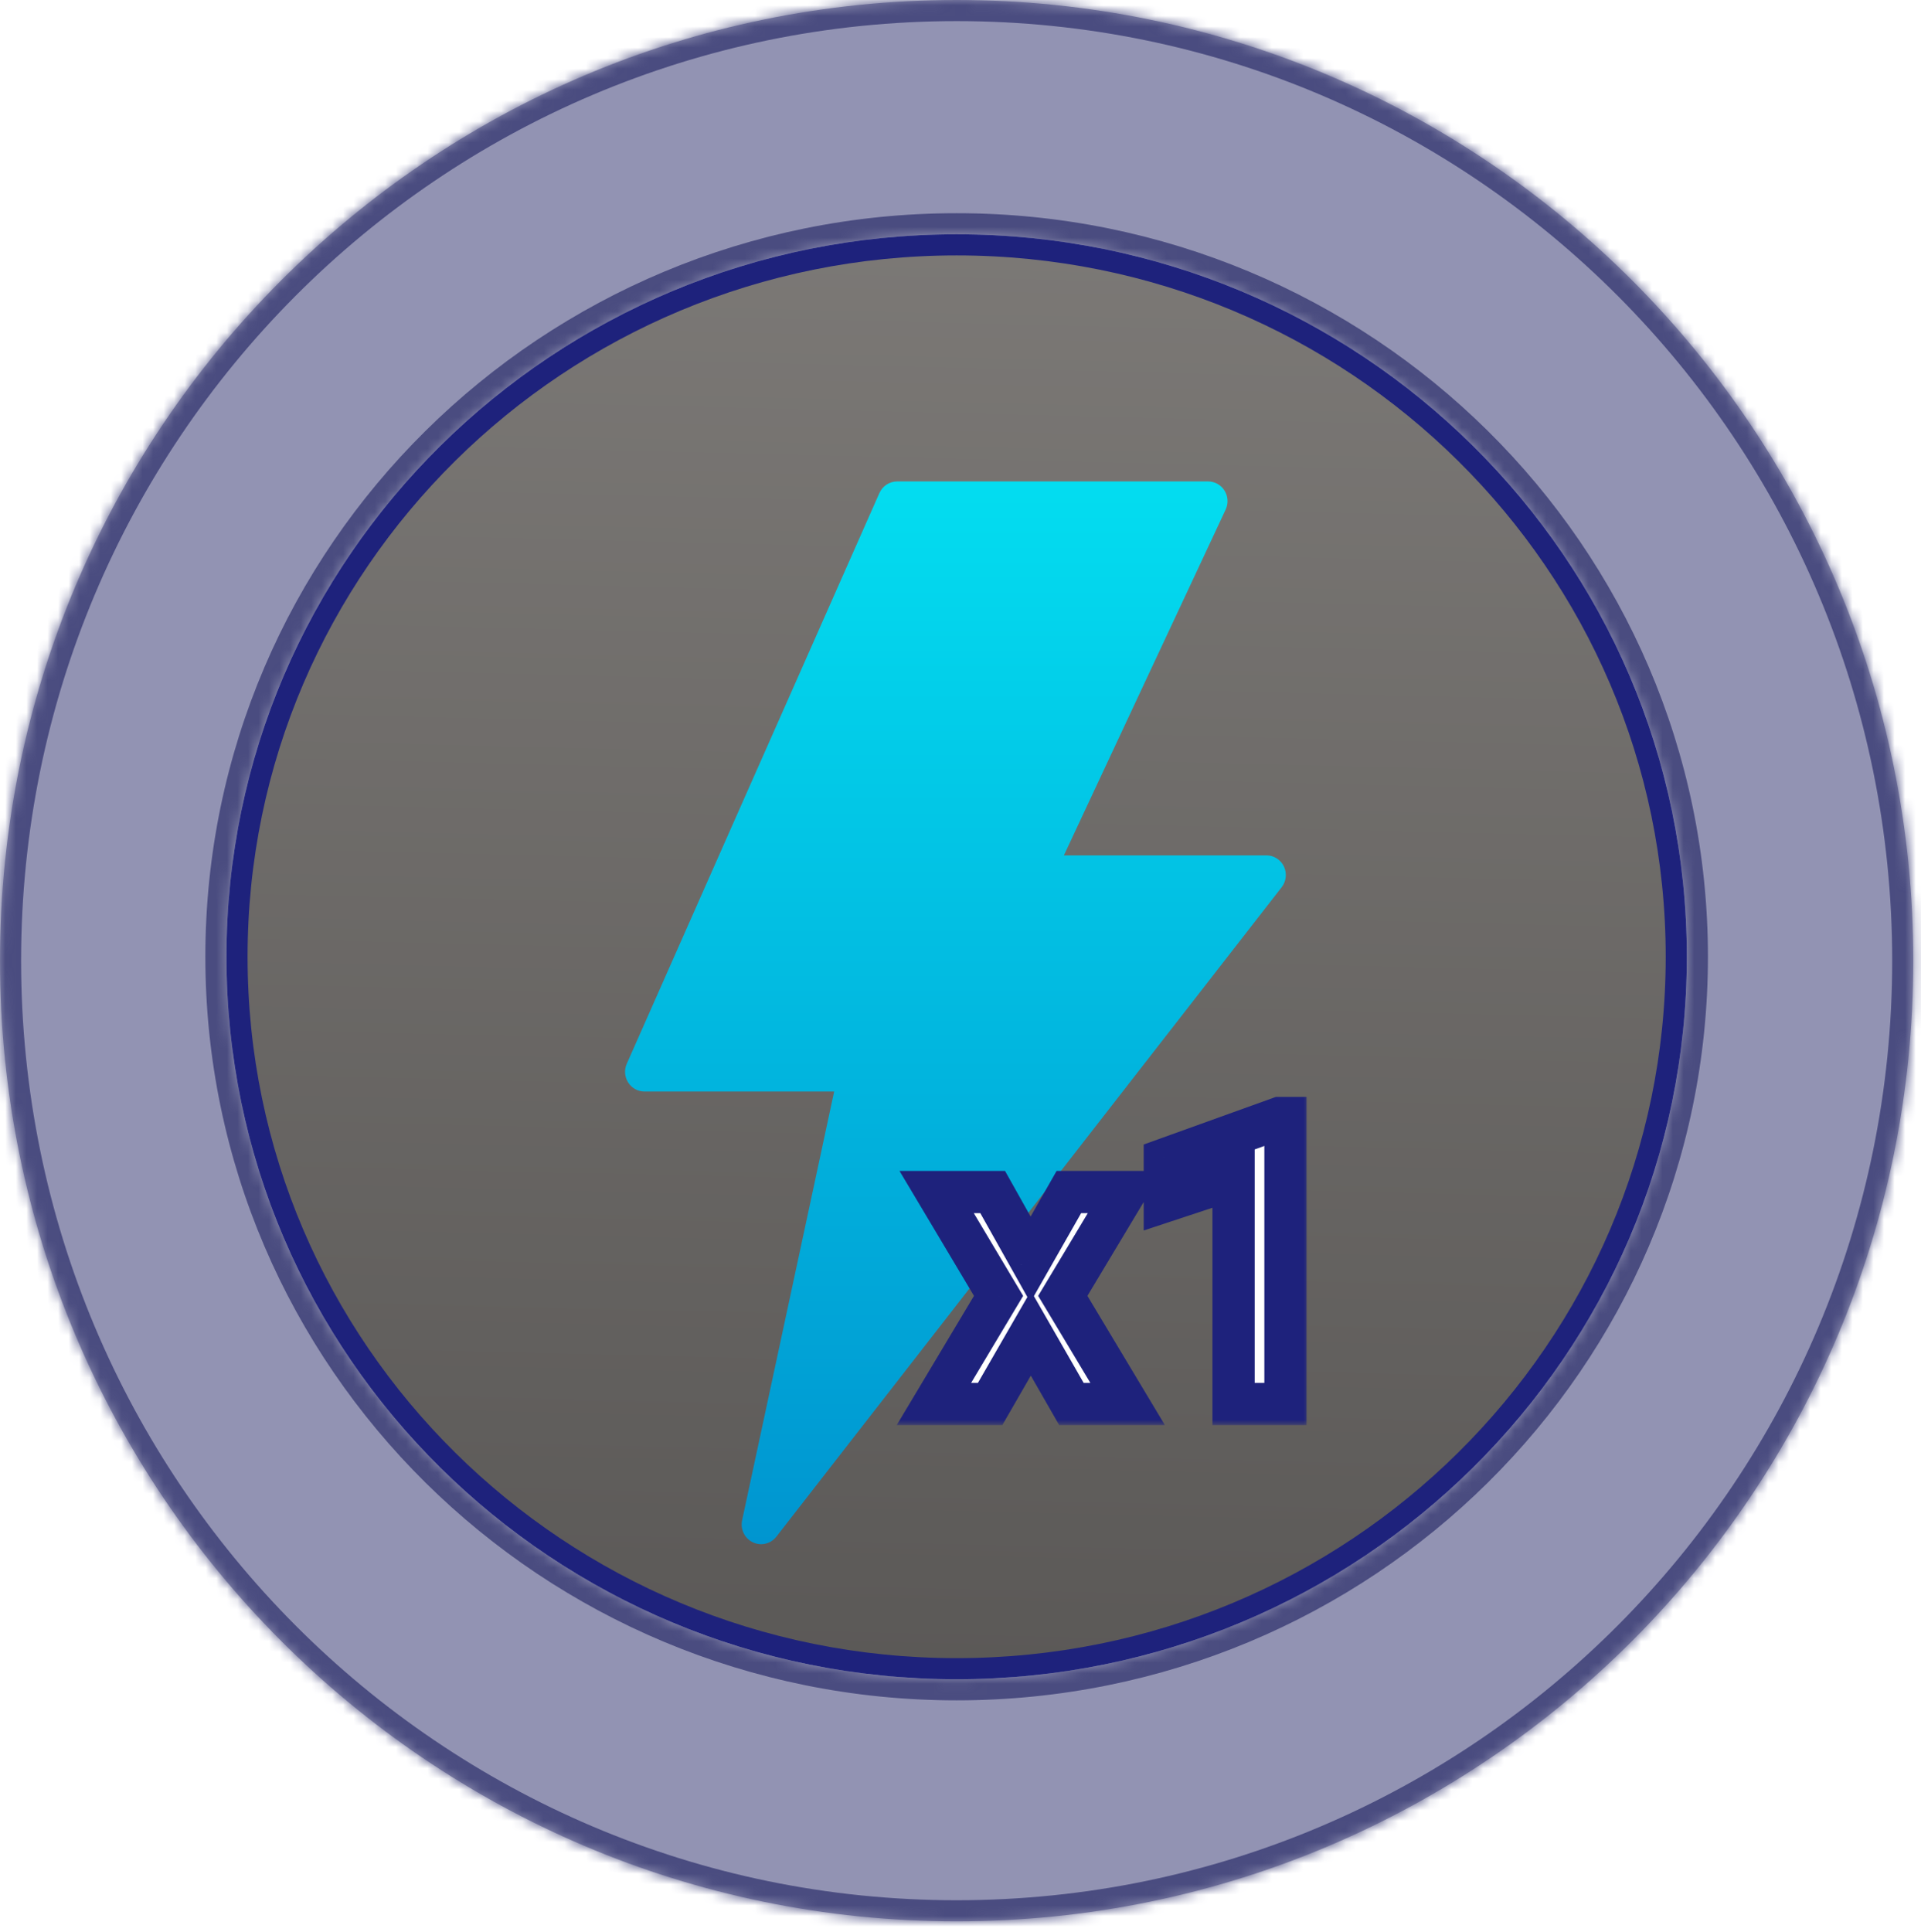 <svg width="182" height="183" viewBox="0 0 182 183" fill="none" xmlns="http://www.w3.org/2000/svg">
<mask id="path-1-inside-1_505_8" fill="white">
<path fill-rule="evenodd" clip-rule="evenodd" d="M90.636 182.011C140.692 182.011 181.271 141.267 181.271 91.005C181.271 40.745 140.692 0 90.636 0C40.579 0 0 40.745 0 91.005C0 141.267 40.579 182.011 90.636 182.011ZM90.635 159.075C128.842 159.075 159.814 128.434 159.814 90.636C159.814 52.838 128.842 22.197 90.635 22.197C52.429 22.197 21.456 52.838 21.456 90.636C21.456 128.434 52.429 159.075 90.635 159.075Z"/>
</mask>
<path fill-rule="evenodd" clip-rule="evenodd" d="M90.636 182.011C140.692 182.011 181.271 141.267 181.271 91.005C181.271 40.745 140.692 0 90.636 0C40.579 0 0 40.745 0 91.005C0 141.267 40.579 182.011 90.636 182.011ZM90.635 159.075C128.842 159.075 159.814 128.434 159.814 90.636C159.814 52.838 128.842 22.197 90.635 22.197C52.429 22.197 21.456 52.838 21.456 90.636C21.456 128.434 52.429 159.075 90.635 159.075Z" fill="#9293B3"/>
<path d="M179.271 91.005C179.271 140.17 139.58 180.011 90.636 180.011V184.011C141.804 184.011 183.271 142.363 183.271 91.005H179.271ZM90.636 2C139.58 2 179.271 41.841 179.271 91.005H183.271C183.271 39.648 141.804 -2 90.636 -2V2ZM2 91.005C2 41.841 41.691 2 90.636 2V-2C39.467 -2 -2 39.648 -2 91.005H2ZM90.636 180.011C41.691 180.011 2 140.17 2 91.005H-2C-2 142.363 39.467 184.011 90.636 184.011V180.011ZM157.814 90.636C157.814 127.309 127.758 157.075 90.635 157.075V161.075C129.926 161.075 161.814 129.558 161.814 90.636H157.814ZM90.635 24.197C127.758 24.197 157.814 53.962 157.814 90.636H161.814C161.814 51.713 129.926 20.197 90.635 20.197V24.197ZM23.456 90.636C23.456 53.962 53.513 24.197 90.635 24.197V20.197C51.344 20.197 19.456 51.713 19.456 90.636H23.456ZM90.635 157.075C53.513 157.075 23.456 127.309 23.456 90.636H19.456C19.456 129.558 51.344 161.075 90.635 161.075V157.075Z" fill="#4A4C80" mask="url(#path-1-inside-1_505_8)"/>
<path d="M158.814 90.635C158.814 127.871 128.299 158.075 90.635 158.075C52.971 158.075 22.456 127.871 22.456 90.635C22.456 53.4 52.971 23.196 90.635 23.196C128.299 23.196 158.814 53.4 158.814 90.635Z" fill="url(#paint0_linear_505_8)" stroke="#1E227C" stroke-width="2"/>
<g filter="url(#filter0_d_505_8)">
<path d="M121.639 77.079C121.488 76.764 121.252 76.499 120.959 76.313C120.666 76.127 120.327 76.029 119.982 76.029H100.796L116.122 43.269C116.255 42.985 116.315 42.671 116.296 42.358C116.277 42.044 116.18 41.74 116.014 41.474C115.848 41.208 115.618 40.989 115.346 40.838C115.074 40.687 114.768 40.607 114.458 40.607H84.998C84.642 40.607 84.295 40.711 83.997 40.907C83.699 41.102 83.463 41.381 83.317 41.709L59.381 95.773C59.255 96.057 59.202 96.368 59.225 96.679C59.249 96.989 59.349 97.288 59.516 97.549C59.683 97.811 59.911 98.025 60.181 98.174C60.452 98.323 60.754 98.4 61.061 98.4H79.031L70.31 139.018C70.221 139.43 70.272 139.861 70.457 140.239C70.641 140.618 70.946 140.922 71.323 141.102C71.699 141.282 72.125 141.327 72.531 141.23C72.936 141.134 73.298 140.901 73.555 140.569L121.428 79.047C121.642 78.772 121.775 78.442 121.812 78.094C121.849 77.746 121.789 77.394 121.639 77.079Z" fill="url(#paint1_linear_505_8)"/>
</g>
<mask id="path-5-outside-2_505_8" maskUnits="userSpaceOnUse" x="84" y="103" width="40" height="32" fill="black">
<rect fill="white" x="84" y="103" width="40" height="32"/>
<path d="M94.049 112.924L97.63 119.307L101.267 112.924H106.592L100.691 122.758L106.833 133H101.508L97.667 126.302L93.808 133H88.482L94.606 122.758L88.742 112.924H94.049ZM121.788 105.91V133H116.871V111.644L110.358 113.796V109.825L121.231 105.91H121.788Z"/>
</mask>
<path d="M94.049 112.924L97.63 119.307L101.267 112.924H106.592L100.691 122.758L106.833 133H101.508L97.667 126.302L93.808 133H88.482L94.606 122.758L88.742 112.924H94.049ZM121.788 105.91V133H116.871V111.644L110.358 113.796V109.825L121.231 105.91H121.788Z" fill="white"/>
<path d="M94.049 112.924L95.793 111.945L95.22 110.924H94.049V112.924ZM97.63 119.307L95.886 120.285L97.617 123.37L99.368 120.297L97.63 119.307ZM101.267 112.924V110.924H100.104L99.529 111.934L101.267 112.924ZM106.592 112.924L108.307 113.953L110.124 110.924H106.592V112.924ZM100.691 122.758L98.976 121.729L98.359 122.758L98.976 123.786L100.691 122.758ZM106.833 133V135H110.364L108.548 131.971L106.833 133ZM101.508 133L99.773 133.995L100.349 135H101.508V133ZM97.667 126.302L99.402 125.307L97.671 122.288L95.934 125.303L97.667 126.302ZM93.808 133V135H94.963L95.54 133.998L93.808 133ZM88.482 133L86.766 131.974L84.957 135H88.482V133ZM94.606 122.758L96.322 123.784L96.935 122.759L96.323 121.734L94.606 122.758ZM88.742 112.924V110.924H85.221L87.024 113.948L88.742 112.924ZM92.305 113.902L95.886 120.285L99.374 118.328L95.793 111.945L92.305 113.902ZM99.368 120.297L103.004 113.914L99.529 111.934L95.892 118.317L99.368 120.297ZM101.267 114.924H106.592V110.924H101.267V114.924ZM104.877 111.895L98.976 121.729L102.406 123.787L108.307 113.953L104.877 111.895ZM98.976 123.786L105.118 134.029L108.548 131.971L102.407 121.729L98.976 123.786ZM106.833 131H101.508V135H106.833V131ZM103.243 132.005L99.402 125.307L95.932 127.297L99.773 133.995L103.243 132.005ZM95.934 125.303L92.075 132.002L95.54 133.998L99.4 127.3L95.934 125.303ZM93.808 131H88.482V135H93.808V131ZM90.199 134.026L96.322 123.784L92.889 121.732L86.766 131.974L90.199 134.026ZM96.323 121.734L90.46 111.9L87.024 113.948L92.888 123.782L96.323 121.734ZM88.742 114.924H94.049V110.924H88.742V114.924ZM121.788 105.91H123.788V103.91H121.788V105.91ZM121.788 133V135H123.788V133H121.788ZM116.871 133H114.871V135H116.871V133ZM116.871 111.644H118.871V108.876L116.244 109.745L116.871 111.644ZM110.358 113.796H108.358V116.563L110.986 115.695L110.358 113.796ZM110.358 109.825L109.681 107.943L108.358 108.42V109.825H110.358ZM121.231 105.91V103.91H120.882L120.554 104.028L121.231 105.91ZM119.788 105.91V133H123.788V105.91H119.788ZM121.788 131H116.871V135H121.788V131ZM118.871 133V111.644H114.871V133H118.871ZM116.244 109.745L109.731 111.897L110.986 115.695L117.499 113.543L116.244 109.745ZM112.358 113.796V109.825H108.358V113.796H112.358ZM111.036 111.707L121.909 107.792L120.554 104.028L109.681 107.943L111.036 111.707ZM121.231 107.91H121.788V103.91H121.231V107.91Z" fill="#1E227C" mask="url(#path-5-outside-2_505_8)"/>
<defs>
<filter id="filter0_d_505_8" x="59.22" y="40.607" width="62.603" height="105.673" filterUnits="userSpaceOnUse" color-interpolation-filters="sRGB">
<feFlood flood-opacity="0" result="BackgroundImageFix"/>
<feColorMatrix in="SourceAlpha" type="matrix" values="0 0 0 0 0 0 0 0 0 0 0 0 0 0 0 0 0 0 127 0" result="hardAlpha"/>
<feOffset dy="5"/>
<feComposite in2="hardAlpha" operator="out"/>
<feColorMatrix type="matrix" values="0 0 0 0 0 0 0 0 0 0.447 0 0 0 0 0.541 0 0 0 1 0"/>
<feBlend mode="normal" in2="BackgroundImageFix" result="effect1_dropShadow_505_8"/>
<feBlend mode="normal" in="SourceGraphic" in2="effect1_dropShadow_505_8" result="shape"/>
</filter>
<linearGradient id="paint0_linear_505_8" x1="108" y1="-14" x2="91" y2="683.5" gradientUnits="userSpaceOnUse">
<stop stop-color="#84817E"/>
<stop offset="0.614" stop-color="#1E1D1D"/>
</linearGradient>
<linearGradient id="paint1_linear_505_8" x1="90.521" y1="40.607" x2="90.521" y2="141.28" gradientUnits="userSpaceOnUse">
<stop stop-color="#03DDF0"/>
<stop offset="1" stop-color="#0095D0"/>
</linearGradient>
</defs>
</svg>
